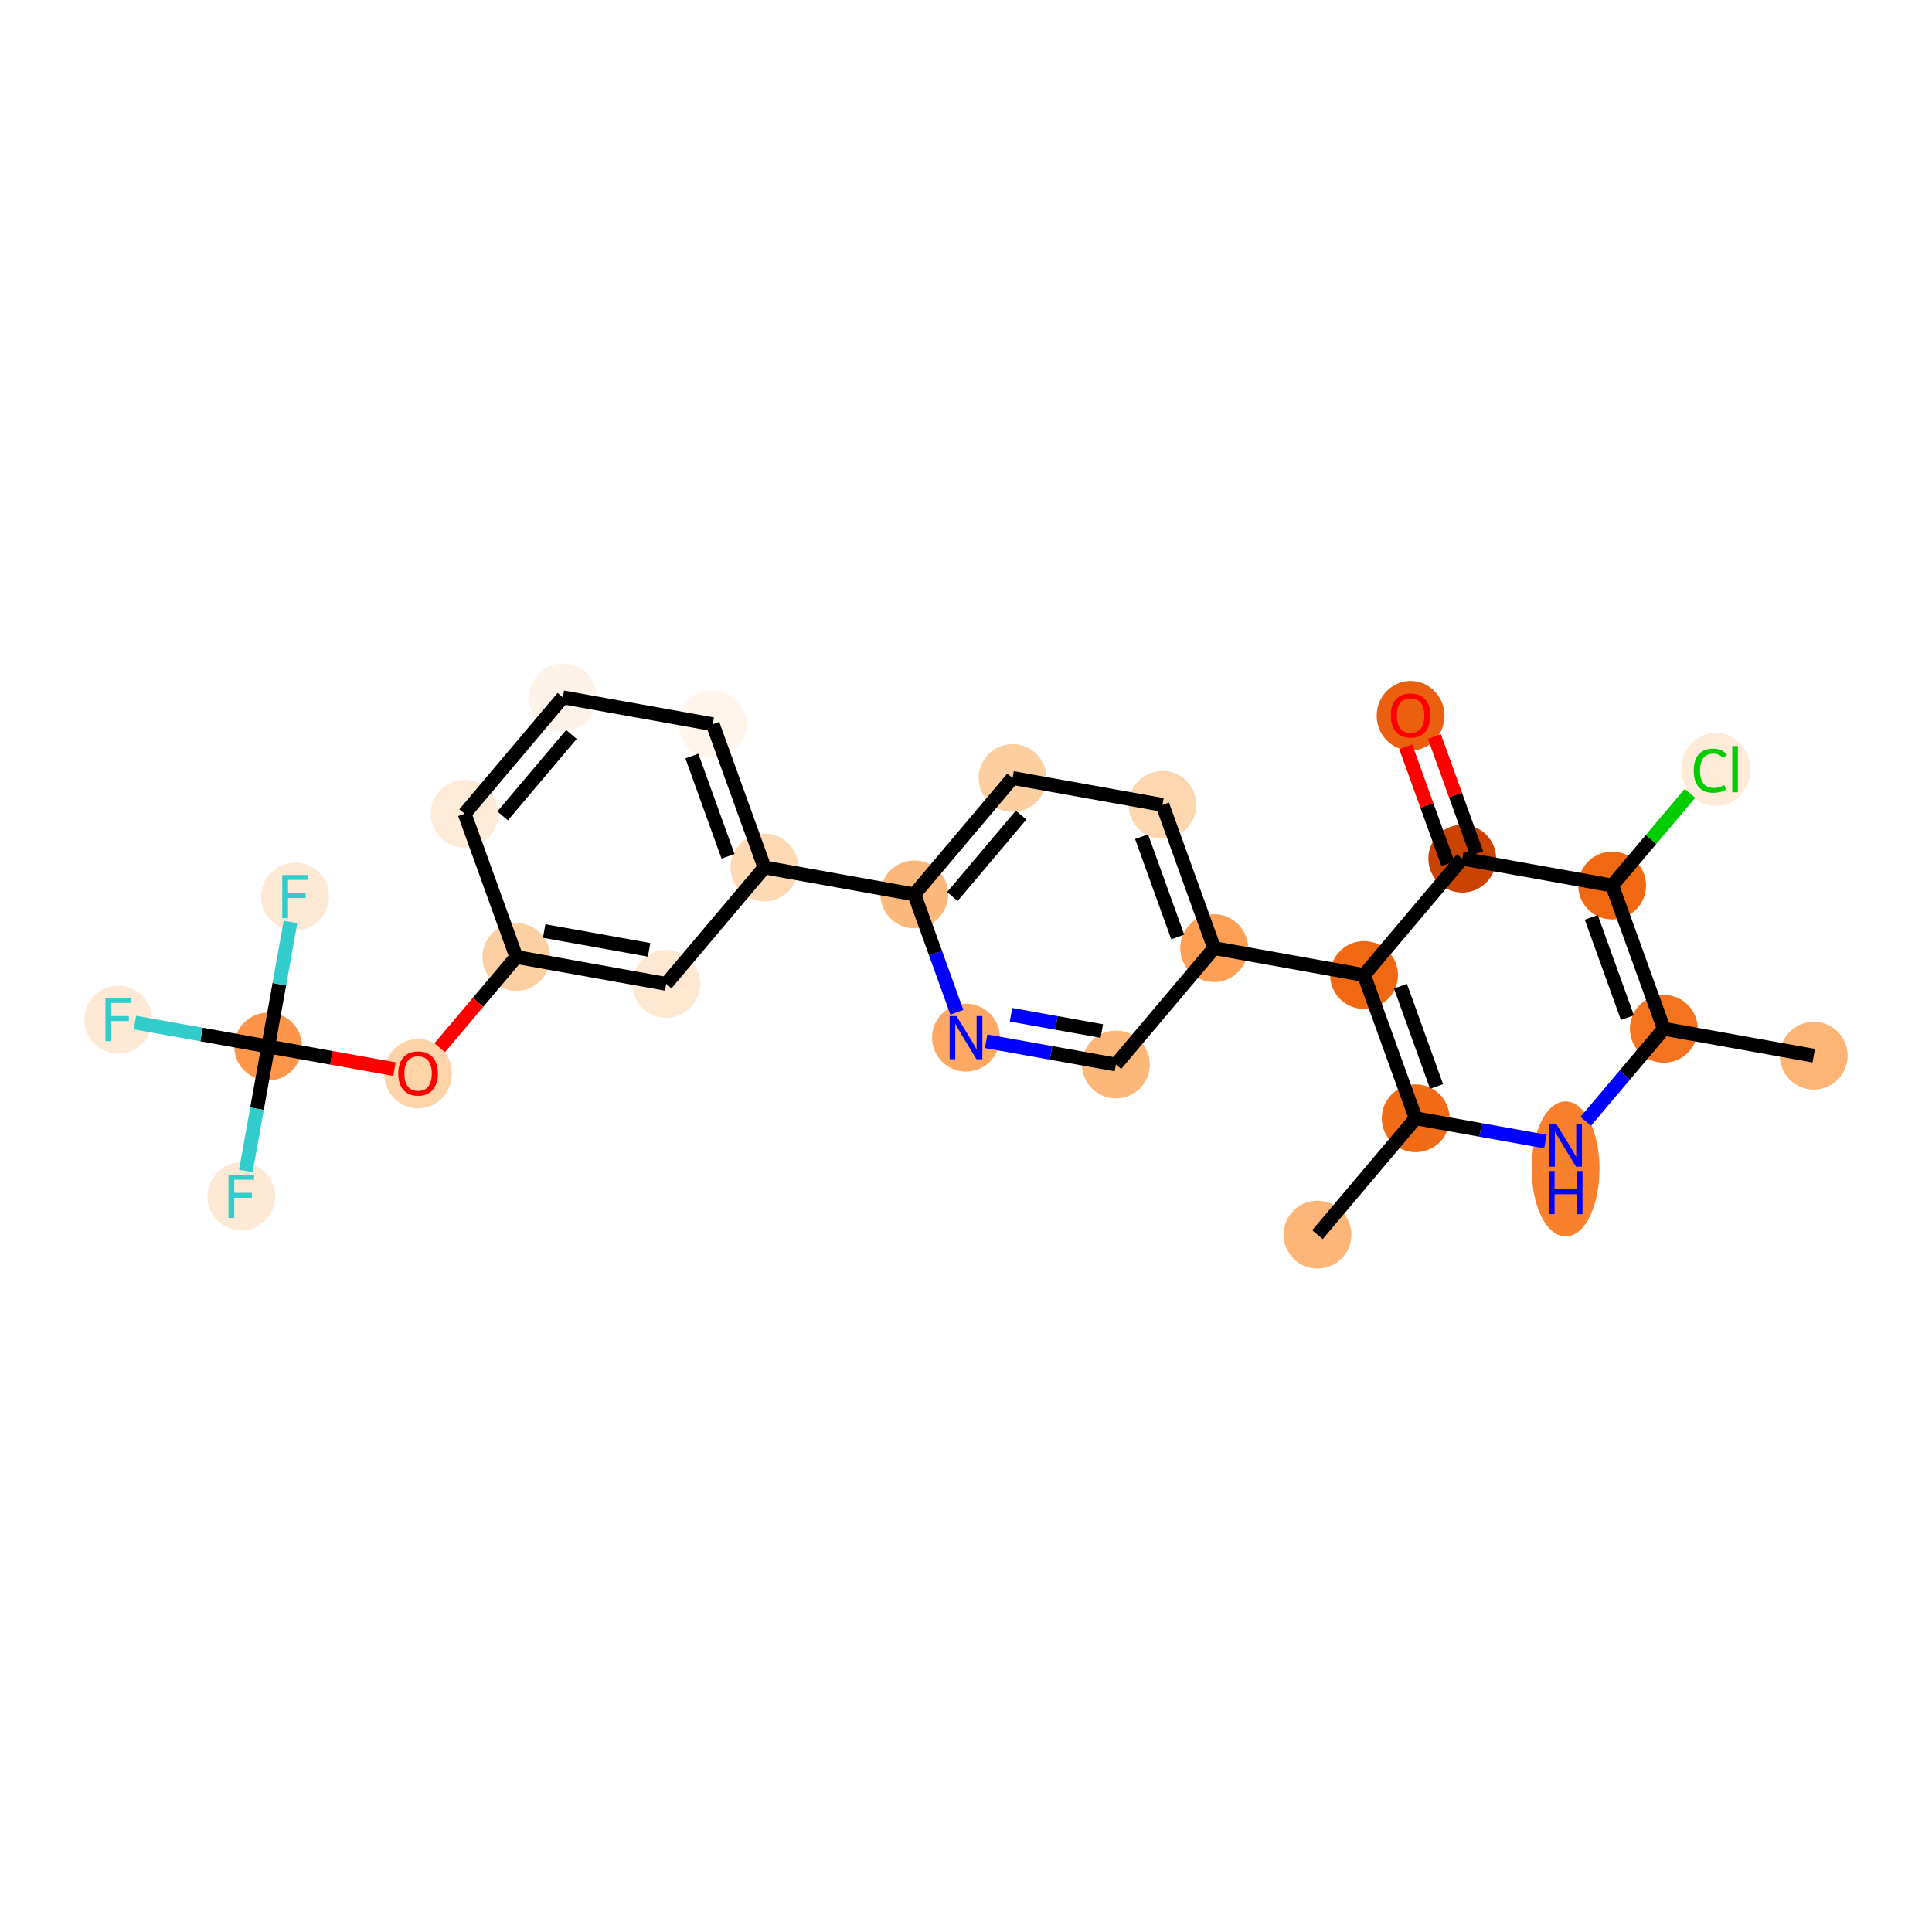 <?xml version='1.0' encoding='iso-8859-1'?>
<svg version='1.1' baseProfile='full'
              xmlns='http://www.w3.org/2000/svg'
                      xmlns:rdkit='http://www.rdkit.org/xml'
                      xmlns:xlink='http://www.w3.org/1999/xlink'
                  xml:space='preserve'
width='280px' height='280px' viewBox='0 0 280 280'>
<!-- END OF HEADER -->
<rect style='opacity:1.0;fill:#FFFFFF;stroke:none' width='280' height='280' x='0' y='0'> </rect>
<ellipse cx='262.859' cy='152.996' rx='4.414' ry='4.414'  style='fill:#FDB576;fill-rule:evenodd;stroke:#FDB576;stroke-width:1.0px;stroke-linecap:butt;stroke-linejoin:miter;stroke-opacity:1' />
<ellipse cx='241.134' cy='149.1' rx='4.414' ry='4.414'  style='fill:#F4731F;fill-rule:evenodd;stroke:#F4731F;stroke-width:1.0px;stroke-linecap:butt;stroke-linejoin:miter;stroke-opacity:1' />
<ellipse cx='226.898' cy='169.404' rx='4.414' ry='9.282'  style='fill:#F9812E;fill-rule:evenodd;stroke:#F9812E;stroke-width:1.0px;stroke-linecap:butt;stroke-linejoin:miter;stroke-opacity:1' />
<ellipse cx='205.173' cy='162.07' rx='4.414' ry='4.414'  style='fill:#F26C17;fill-rule:evenodd;stroke:#F26C17;stroke-width:1.0px;stroke-linecap:butt;stroke-linejoin:miter;stroke-opacity:1' />
<ellipse cx='190.937' cy='178.935' rx='4.414' ry='4.414'  style='fill:#FDB678;fill-rule:evenodd;stroke:#FDB678;stroke-width:1.0px;stroke-linecap:butt;stroke-linejoin:miter;stroke-opacity:1' />
<ellipse cx='197.685' cy='141.308' rx='4.414' ry='4.414'  style='fill:#F06812;fill-rule:evenodd;stroke:#F06812;stroke-width:1.0px;stroke-linecap:butt;stroke-linejoin:miter;stroke-opacity:1' />
<ellipse cx='175.961' cy='137.411' rx='4.414' ry='4.414'  style='fill:#FD9F55;fill-rule:evenodd;stroke:#FD9F55;stroke-width:1.0px;stroke-linecap:butt;stroke-linejoin:miter;stroke-opacity:1' />
<ellipse cx='168.473' cy='116.649' rx='4.414' ry='4.414'  style='fill:#FDD7B0;fill-rule:evenodd;stroke:#FDD7B0;stroke-width:1.0px;stroke-linecap:butt;stroke-linejoin:miter;stroke-opacity:1' />
<ellipse cx='146.748' cy='112.753' rx='4.414' ry='4.414'  style='fill:#FDCE9F;fill-rule:evenodd;stroke:#FDCE9F;stroke-width:1.0px;stroke-linecap:butt;stroke-linejoin:miter;stroke-opacity:1' />
<ellipse cx='132.512' cy='129.619' rx='4.414' ry='4.414'  style='fill:#FDB87B;fill-rule:evenodd;stroke:#FDB87B;stroke-width:1.0px;stroke-linecap:butt;stroke-linejoin:miter;stroke-opacity:1' />
<ellipse cx='110.788' cy='125.723' rx='4.414' ry='4.414'  style='fill:#FDD9B4;fill-rule:evenodd;stroke:#FDD9B4;stroke-width:1.0px;stroke-linecap:butt;stroke-linejoin:miter;stroke-opacity:1' />
<ellipse cx='103.3' cy='104.961' rx='4.414' ry='4.414'  style='fill:#FFF5EB;fill-rule:evenodd;stroke:#FFF5EB;stroke-width:1.0px;stroke-linecap:butt;stroke-linejoin:miter;stroke-opacity:1' />
<ellipse cx='81.575' cy='101.065' rx='4.414' ry='4.414'  style='fill:#FEF3E8;fill-rule:evenodd;stroke:#FEF3E8;stroke-width:1.0px;stroke-linecap:butt;stroke-linejoin:miter;stroke-opacity:1' />
<ellipse cx='67.339' cy='117.93' rx='4.414' ry='4.414'  style='fill:#FEEBD8;fill-rule:evenodd;stroke:#FEEBD8;stroke-width:1.0px;stroke-linecap:butt;stroke-linejoin:miter;stroke-opacity:1' />
<ellipse cx='74.827' cy='138.692' rx='4.414' ry='4.414'  style='fill:#FDD0A3;fill-rule:evenodd;stroke:#FDD0A3;stroke-width:1.0px;stroke-linecap:butt;stroke-linejoin:miter;stroke-opacity:1' />
<ellipse cx='60.59' cy='155.607' rx='4.414' ry='4.538'  style='fill:#FDD3A8;fill-rule:evenodd;stroke:#FDD3A8;stroke-width:1.0px;stroke-linecap:butt;stroke-linejoin:miter;stroke-opacity:1' />
<ellipse cx='38.866' cy='151.662' rx='4.414' ry='4.414'  style='fill:#FD964A;fill-rule:evenodd;stroke:#FD964A;stroke-width:1.0px;stroke-linecap:butt;stroke-linejoin:miter;stroke-opacity:1' />
<ellipse cx='17.142' cy='147.766' rx='4.414' ry='4.42'  style='fill:#FEE9D5;fill-rule:evenodd;stroke:#FEE9D5;stroke-width:1.0px;stroke-linecap:butt;stroke-linejoin:miter;stroke-opacity:1' />
<ellipse cx='34.97' cy='173.386' rx='4.414' ry='4.42'  style='fill:#FEE9D5;fill-rule:evenodd;stroke:#FEE9D5;stroke-width:1.0px;stroke-linecap:butt;stroke-linejoin:miter;stroke-opacity:1' />
<ellipse cx='42.762' cy='129.938' rx='4.414' ry='4.42'  style='fill:#FEE9D5;fill-rule:evenodd;stroke:#FEE9D5;stroke-width:1.0px;stroke-linecap:butt;stroke-linejoin:miter;stroke-opacity:1' />
<ellipse cx='96.551' cy='142.589' rx='4.414' ry='4.414'  style='fill:#FEE8D2;fill-rule:evenodd;stroke:#FEE8D2;stroke-width:1.0px;stroke-linecap:butt;stroke-linejoin:miter;stroke-opacity:1' />
<ellipse cx='140' cy='150.381' rx='4.414' ry='4.42'  style='fill:#FDA964;fill-rule:evenodd;stroke:#FDA964;stroke-width:1.0px;stroke-linecap:butt;stroke-linejoin:miter;stroke-opacity:1' />
<ellipse cx='161.724' cy='154.277' rx='4.414' ry='4.414'  style='fill:#FDB779;fill-rule:evenodd;stroke:#FDB779;stroke-width:1.0px;stroke-linecap:butt;stroke-linejoin:miter;stroke-opacity:1' />
<ellipse cx='211.922' cy='124.442' rx='4.414' ry='4.414'  style='fill:#CB4301;fill-rule:evenodd;stroke:#CB4301;stroke-width:1.0px;stroke-linecap:butt;stroke-linejoin:miter;stroke-opacity:1' />
<ellipse cx='204.434' cy='103.728' rx='4.414' ry='4.538'  style='fill:#EA600E;fill-rule:evenodd;stroke:#EA600E;stroke-width:1.0px;stroke-linecap:butt;stroke-linejoin:miter;stroke-opacity:1' />
<ellipse cx='233.646' cy='128.338' rx='4.414' ry='4.414'  style='fill:#F06812;fill-rule:evenodd;stroke:#F06812;stroke-width:1.0px;stroke-linecap:butt;stroke-linejoin:miter;stroke-opacity:1' />
<ellipse cx='248.668' cy='111.512' rx='4.52' ry='4.794'  style='fill:#FEECD9;fill-rule:evenodd;stroke:#FEECD9;stroke-width:1.0px;stroke-linecap:butt;stroke-linejoin:miter;stroke-opacity:1' />
<path class='bond-0 atom-0 atom-1' d='M 262.859,152.996 L 241.134,149.1' style='fill:none;fill-rule:evenodd;stroke:#000000;stroke-width:2.0px;stroke-linecap:butt;stroke-linejoin:miter;stroke-opacity:1' />
<path class='bond-1 atom-1 atom-2' d='M 241.134,149.1 L 235.477,155.802' style='fill:none;fill-rule:evenodd;stroke:#000000;stroke-width:2.0px;stroke-linecap:butt;stroke-linejoin:miter;stroke-opacity:1' />
<path class='bond-1 atom-1 atom-2' d='M 235.477,155.802 L 229.82,162.504' style='fill:none;fill-rule:evenodd;stroke:#0000FF;stroke-width:2.0px;stroke-linecap:butt;stroke-linejoin:miter;stroke-opacity:1' />
<path class='bond-26 atom-25 atom-1' d='M 233.646,128.338 L 241.134,149.1' style='fill:none;fill-rule:evenodd;stroke:#000000;stroke-width:2.0px;stroke-linecap:butt;stroke-linejoin:miter;stroke-opacity:1' />
<path class='bond-26 atom-25 atom-1' d='M 230.617,132.95 L 235.858,147.483' style='fill:none;fill-rule:evenodd;stroke:#000000;stroke-width:2.0px;stroke-linecap:butt;stroke-linejoin:miter;stroke-opacity:1' />
<path class='bond-2 atom-2 atom-3' d='M 223.975,165.442 L 214.574,163.756' style='fill:none;fill-rule:evenodd;stroke:#0000FF;stroke-width:2.0px;stroke-linecap:butt;stroke-linejoin:miter;stroke-opacity:1' />
<path class='bond-2 atom-2 atom-3' d='M 214.574,163.756 L 205.173,162.07' style='fill:none;fill-rule:evenodd;stroke:#000000;stroke-width:2.0px;stroke-linecap:butt;stroke-linejoin:miter;stroke-opacity:1' />
<path class='bond-3 atom-3 atom-4' d='M 205.173,162.07 L 190.937,178.935' style='fill:none;fill-rule:evenodd;stroke:#000000;stroke-width:2.0px;stroke-linecap:butt;stroke-linejoin:miter;stroke-opacity:1' />
<path class='bond-4 atom-3 atom-5' d='M 205.173,162.07 L 197.685,141.308' style='fill:none;fill-rule:evenodd;stroke:#000000;stroke-width:2.0px;stroke-linecap:butt;stroke-linejoin:miter;stroke-opacity:1' />
<path class='bond-4 atom-3 atom-5' d='M 208.202,157.458 L 202.961,142.924' style='fill:none;fill-rule:evenodd;stroke:#000000;stroke-width:2.0px;stroke-linecap:butt;stroke-linejoin:miter;stroke-opacity:1' />
<path class='bond-5 atom-5 atom-6' d='M 197.685,141.308 L 175.961,137.411' style='fill:none;fill-rule:evenodd;stroke:#000000;stroke-width:2.0px;stroke-linecap:butt;stroke-linejoin:miter;stroke-opacity:1' />
<path class='bond-22 atom-5 atom-23' d='M 197.685,141.308 L 211.922,124.442' style='fill:none;fill-rule:evenodd;stroke:#000000;stroke-width:2.0px;stroke-linecap:butt;stroke-linejoin:miter;stroke-opacity:1' />
<path class='bond-6 atom-6 atom-7' d='M 175.961,137.411 L 168.473,116.649' style='fill:none;fill-rule:evenodd;stroke:#000000;stroke-width:2.0px;stroke-linecap:butt;stroke-linejoin:miter;stroke-opacity:1' />
<path class='bond-6 atom-6 atom-7' d='M 170.685,135.795 L 165.444,121.261' style='fill:none;fill-rule:evenodd;stroke:#000000;stroke-width:2.0px;stroke-linecap:butt;stroke-linejoin:miter;stroke-opacity:1' />
<path class='bond-27 atom-22 atom-6' d='M 161.724,154.277 L 175.961,137.411' style='fill:none;fill-rule:evenodd;stroke:#000000;stroke-width:2.0px;stroke-linecap:butt;stroke-linejoin:miter;stroke-opacity:1' />
<path class='bond-7 atom-7 atom-8' d='M 168.473,116.649 L 146.748,112.753' style='fill:none;fill-rule:evenodd;stroke:#000000;stroke-width:2.0px;stroke-linecap:butt;stroke-linejoin:miter;stroke-opacity:1' />
<path class='bond-8 atom-8 atom-9' d='M 146.748,112.753 L 132.512,129.619' style='fill:none;fill-rule:evenodd;stroke:#000000;stroke-width:2.0px;stroke-linecap:butt;stroke-linejoin:miter;stroke-opacity:1' />
<path class='bond-8 atom-8 atom-9' d='M 147.986,118.13 L 138.021,129.936' style='fill:none;fill-rule:evenodd;stroke:#000000;stroke-width:2.0px;stroke-linecap:butt;stroke-linejoin:miter;stroke-opacity:1' />
<path class='bond-9 atom-9 atom-10' d='M 132.512,129.619 L 110.788,125.723' style='fill:none;fill-rule:evenodd;stroke:#000000;stroke-width:2.0px;stroke-linecap:butt;stroke-linejoin:miter;stroke-opacity:1' />
<path class='bond-20 atom-9 atom-21' d='M 132.512,129.619 L 135.593,138.161' style='fill:none;fill-rule:evenodd;stroke:#000000;stroke-width:2.0px;stroke-linecap:butt;stroke-linejoin:miter;stroke-opacity:1' />
<path class='bond-20 atom-9 atom-21' d='M 135.593,138.161 L 138.674,146.704' style='fill:none;fill-rule:evenodd;stroke:#0000FF;stroke-width:2.0px;stroke-linecap:butt;stroke-linejoin:miter;stroke-opacity:1' />
<path class='bond-10 atom-10 atom-11' d='M 110.788,125.723 L 103.3,104.961' style='fill:none;fill-rule:evenodd;stroke:#000000;stroke-width:2.0px;stroke-linecap:butt;stroke-linejoin:miter;stroke-opacity:1' />
<path class='bond-10 atom-10 atom-11' d='M 105.512,124.106 L 100.27,109.573' style='fill:none;fill-rule:evenodd;stroke:#000000;stroke-width:2.0px;stroke-linecap:butt;stroke-linejoin:miter;stroke-opacity:1' />
<path class='bond-28 atom-20 atom-10' d='M 96.551,142.589 L 110.788,125.723' style='fill:none;fill-rule:evenodd;stroke:#000000;stroke-width:2.0px;stroke-linecap:butt;stroke-linejoin:miter;stroke-opacity:1' />
<path class='bond-11 atom-11 atom-12' d='M 103.3,104.961 L 81.575,101.065' style='fill:none;fill-rule:evenodd;stroke:#000000;stroke-width:2.0px;stroke-linecap:butt;stroke-linejoin:miter;stroke-opacity:1' />
<path class='bond-12 atom-12 atom-13' d='M 81.575,101.065 L 67.339,117.93' style='fill:none;fill-rule:evenodd;stroke:#000000;stroke-width:2.0px;stroke-linecap:butt;stroke-linejoin:miter;stroke-opacity:1' />
<path class='bond-12 atom-12 atom-13' d='M 82.813,106.442 L 72.847,118.248' style='fill:none;fill-rule:evenodd;stroke:#000000;stroke-width:2.0px;stroke-linecap:butt;stroke-linejoin:miter;stroke-opacity:1' />
<path class='bond-13 atom-13 atom-14' d='M 67.339,117.93 L 74.827,138.692' style='fill:none;fill-rule:evenodd;stroke:#000000;stroke-width:2.0px;stroke-linecap:butt;stroke-linejoin:miter;stroke-opacity:1' />
<path class='bond-14 atom-14 atom-15' d='M 74.827,138.692 L 69.275,145.269' style='fill:none;fill-rule:evenodd;stroke:#000000;stroke-width:2.0px;stroke-linecap:butt;stroke-linejoin:miter;stroke-opacity:1' />
<path class='bond-14 atom-14 atom-15' d='M 69.275,145.269 L 63.724,151.846' style='fill:none;fill-rule:evenodd;stroke:#FF0000;stroke-width:2.0px;stroke-linecap:butt;stroke-linejoin:miter;stroke-opacity:1' />
<path class='bond-19 atom-14 atom-20' d='M 74.827,138.692 L 96.551,142.589' style='fill:none;fill-rule:evenodd;stroke:#000000;stroke-width:2.0px;stroke-linecap:butt;stroke-linejoin:miter;stroke-opacity:1' />
<path class='bond-19 atom-14 atom-20' d='M 78.865,134.932 L 94.072,137.659' style='fill:none;fill-rule:evenodd;stroke:#000000;stroke-width:2.0px;stroke-linecap:butt;stroke-linejoin:miter;stroke-opacity:1' />
<path class='bond-15 atom-15 atom-16' d='M 57.169,154.945 L 48.018,153.303' style='fill:none;fill-rule:evenodd;stroke:#FF0000;stroke-width:2.0px;stroke-linecap:butt;stroke-linejoin:miter;stroke-opacity:1' />
<path class='bond-15 atom-15 atom-16' d='M 48.018,153.303 L 38.866,151.662' style='fill:none;fill-rule:evenodd;stroke:#000000;stroke-width:2.0px;stroke-linecap:butt;stroke-linejoin:miter;stroke-opacity:1' />
<path class='bond-16 atom-16 atom-17' d='M 38.866,151.662 L 29.209,149.93' style='fill:none;fill-rule:evenodd;stroke:#000000;stroke-width:2.0px;stroke-linecap:butt;stroke-linejoin:miter;stroke-opacity:1' />
<path class='bond-16 atom-16 atom-17' d='M 29.209,149.93 L 19.552,148.198' style='fill:none;fill-rule:evenodd;stroke:#33CCCC;stroke-width:2.0px;stroke-linecap:butt;stroke-linejoin:miter;stroke-opacity:1' />
<path class='bond-17 atom-16 atom-18' d='M 38.866,151.662 L 37.248,160.686' style='fill:none;fill-rule:evenodd;stroke:#000000;stroke-width:2.0px;stroke-linecap:butt;stroke-linejoin:miter;stroke-opacity:1' />
<path class='bond-17 atom-16 atom-18' d='M 37.248,160.686 L 35.629,169.709' style='fill:none;fill-rule:evenodd;stroke:#33CCCC;stroke-width:2.0px;stroke-linecap:butt;stroke-linejoin:miter;stroke-opacity:1' />
<path class='bond-18 atom-16 atom-19' d='M 38.866,151.662 L 40.484,142.638' style='fill:none;fill-rule:evenodd;stroke:#000000;stroke-width:2.0px;stroke-linecap:butt;stroke-linejoin:miter;stroke-opacity:1' />
<path class='bond-18 atom-16 atom-19' d='M 40.484,142.638 L 42.103,133.615' style='fill:none;fill-rule:evenodd;stroke:#33CCCC;stroke-width:2.0px;stroke-linecap:butt;stroke-linejoin:miter;stroke-opacity:1' />
<path class='bond-21 atom-21 atom-22' d='M 142.922,150.905 L 152.323,152.591' style='fill:none;fill-rule:evenodd;stroke:#0000FF;stroke-width:2.0px;stroke-linecap:butt;stroke-linejoin:miter;stroke-opacity:1' />
<path class='bond-21 atom-21 atom-22' d='M 152.323,152.591 L 161.724,154.277' style='fill:none;fill-rule:evenodd;stroke:#000000;stroke-width:2.0px;stroke-linecap:butt;stroke-linejoin:miter;stroke-opacity:1' />
<path class='bond-21 atom-21 atom-22' d='M 146.522,147.066 L 153.103,148.246' style='fill:none;fill-rule:evenodd;stroke:#0000FF;stroke-width:2.0px;stroke-linecap:butt;stroke-linejoin:miter;stroke-opacity:1' />
<path class='bond-21 atom-21 atom-22' d='M 153.103,148.246 L 159.683,149.426' style='fill:none;fill-rule:evenodd;stroke:#000000;stroke-width:2.0px;stroke-linecap:butt;stroke-linejoin:miter;stroke-opacity:1' />
<path class='bond-23 atom-23 atom-24' d='M 213.998,123.693 L 210.941,115.217' style='fill:none;fill-rule:evenodd;stroke:#000000;stroke-width:2.0px;stroke-linecap:butt;stroke-linejoin:miter;stroke-opacity:1' />
<path class='bond-23 atom-23 atom-24' d='M 210.941,115.217 L 207.884,106.74' style='fill:none;fill-rule:evenodd;stroke:#FF0000;stroke-width:2.0px;stroke-linecap:butt;stroke-linejoin:miter;stroke-opacity:1' />
<path class='bond-23 atom-23 atom-24' d='M 209.845,125.191 L 206.788,116.714' style='fill:none;fill-rule:evenodd;stroke:#000000;stroke-width:2.0px;stroke-linecap:butt;stroke-linejoin:miter;stroke-opacity:1' />
<path class='bond-23 atom-23 atom-24' d='M 206.788,116.714 L 203.731,108.238' style='fill:none;fill-rule:evenodd;stroke:#FF0000;stroke-width:2.0px;stroke-linecap:butt;stroke-linejoin:miter;stroke-opacity:1' />
<path class='bond-24 atom-23 atom-25' d='M 211.922,124.442 L 233.646,128.338' style='fill:none;fill-rule:evenodd;stroke:#000000;stroke-width:2.0px;stroke-linecap:butt;stroke-linejoin:miter;stroke-opacity:1' />
<path class='bond-25 atom-25 atom-26' d='M 233.646,128.338 L 239.283,121.66' style='fill:none;fill-rule:evenodd;stroke:#000000;stroke-width:2.0px;stroke-linecap:butt;stroke-linejoin:miter;stroke-opacity:1' />
<path class='bond-25 atom-25 atom-26' d='M 239.283,121.66 L 244.921,114.981' style='fill:none;fill-rule:evenodd;stroke:#00CC00;stroke-width:2.0px;stroke-linecap:butt;stroke-linejoin:miter;stroke-opacity:1' />
<path  class='atom-2' d='M 225.516 162.841
L 227.564 166.151
Q 227.767 166.478, 228.094 167.069
Q 228.421 167.661, 228.438 167.696
L 228.438 162.841
L 229.268 162.841
L 229.268 169.091
L 228.412 169.091
L 226.213 165.471
Q 225.957 165.048, 225.684 164.562
Q 225.419 164.076, 225.339 163.926
L 225.339 169.091
L 224.527 169.091
L 224.527 162.841
L 225.516 162.841
' fill='#0000FF'/>
<path  class='atom-2' d='M 224.452 169.716
L 225.3 169.716
L 225.3 172.373
L 228.496 172.373
L 228.496 169.716
L 229.343 169.716
L 229.343 175.967
L 228.496 175.967
L 228.496 173.08
L 225.3 173.08
L 225.3 175.967
L 224.452 175.967
L 224.452 169.716
' fill='#0000FF'/>
<path  class='atom-15' d='M 57.721 155.576
Q 57.721 154.075, 58.463 153.236
Q 59.204 152.398, 60.59 152.398
Q 61.976 152.398, 62.718 153.236
Q 63.46 154.075, 63.46 155.576
Q 63.46 157.094, 62.709 157.96
Q 61.959 158.816, 60.59 158.816
Q 59.213 158.816, 58.463 157.96
Q 57.721 157.103, 57.721 155.576
M 60.59 158.11
Q 61.544 158.11, 62.056 157.474
Q 62.577 156.83, 62.577 155.576
Q 62.577 154.349, 62.056 153.731
Q 61.544 153.104, 60.59 153.104
Q 59.637 153.104, 59.116 153.722
Q 58.604 154.34, 58.604 155.576
Q 58.604 156.838, 59.116 157.474
Q 59.637 158.11, 60.59 158.11
' fill='#FF0000'/>
<path  class='atom-17' d='M 15.283 144.641
L 19 144.641
L 19 145.356
L 16.122 145.356
L 16.122 147.254
L 18.682 147.254
L 18.682 147.978
L 16.122 147.978
L 16.122 150.891
L 15.283 150.891
L 15.283 144.641
' fill='#33CCCC'/>
<path  class='atom-18' d='M 33.111 170.261
L 36.828 170.261
L 36.828 170.976
L 33.95 170.976
L 33.95 172.874
L 36.51 172.874
L 36.51 173.598
L 33.95 173.598
L 33.95 176.512
L 33.111 176.512
L 33.111 170.261
' fill='#33CCCC'/>
<path  class='atom-19' d='M 40.904 126.812
L 44.62 126.812
L 44.62 127.527
L 41.742 127.527
L 41.742 129.426
L 44.303 129.426
L 44.303 130.149
L 41.742 130.149
L 41.742 133.063
L 40.904 133.063
L 40.904 126.812
' fill='#33CCCC'/>
<path  class='atom-21' d='M 138.618 147.256
L 140.667 150.566
Q 140.87 150.893, 141.196 151.485
Q 141.523 152.076, 141.541 152.111
L 141.541 147.256
L 142.37 147.256
L 142.37 153.506
L 141.514 153.506
L 139.316 149.887
Q 139.06 149.463, 138.786 148.977
Q 138.521 148.492, 138.442 148.342
L 138.442 153.506
L 137.63 153.506
L 137.63 147.256
L 138.618 147.256
' fill='#0000FF'/>
<path  class='atom-24' d='M 201.564 103.697
Q 201.564 102.197, 202.306 101.358
Q 203.048 100.519, 204.434 100.519
Q 205.82 100.519, 206.561 101.358
Q 207.303 102.197, 207.303 103.697
Q 207.303 105.216, 206.552 106.081
Q 205.802 106.937, 204.434 106.937
Q 203.056 106.937, 202.306 106.081
Q 201.564 105.225, 201.564 103.697
M 204.434 106.231
Q 205.387 106.231, 205.899 105.596
Q 206.42 104.951, 206.42 103.697
Q 206.42 102.47, 205.899 101.852
Q 205.387 101.225, 204.434 101.225
Q 203.48 101.225, 202.959 101.843
Q 202.447 102.461, 202.447 103.697
Q 202.447 104.96, 202.959 105.596
Q 203.48 106.231, 204.434 106.231
' fill='#FF0000'/>
<path  class='atom-26' d='M 245.472 111.688
Q 245.472 110.135, 246.196 109.322
Q 246.929 108.501, 248.315 108.501
Q 249.604 108.501, 250.293 109.411
L 249.71 109.887
Q 249.207 109.225, 248.315 109.225
Q 247.37 109.225, 246.867 109.861
Q 246.373 110.488, 246.373 111.688
Q 246.373 112.924, 246.885 113.56
Q 247.406 114.196, 248.412 114.196
Q 249.101 114.196, 249.904 113.781
L 250.151 114.443
Q 249.825 114.655, 249.33 114.778
Q 248.836 114.902, 248.289 114.902
Q 246.929 114.902, 246.196 114.072
Q 245.472 113.242, 245.472 111.688
' fill='#00CC00'/>
<path  class='atom-26' d='M 251.052 108.122
L 251.864 108.122
L 251.864 114.823
L 251.052 114.823
L 251.052 108.122
' fill='#00CC00'/>
</svg>
